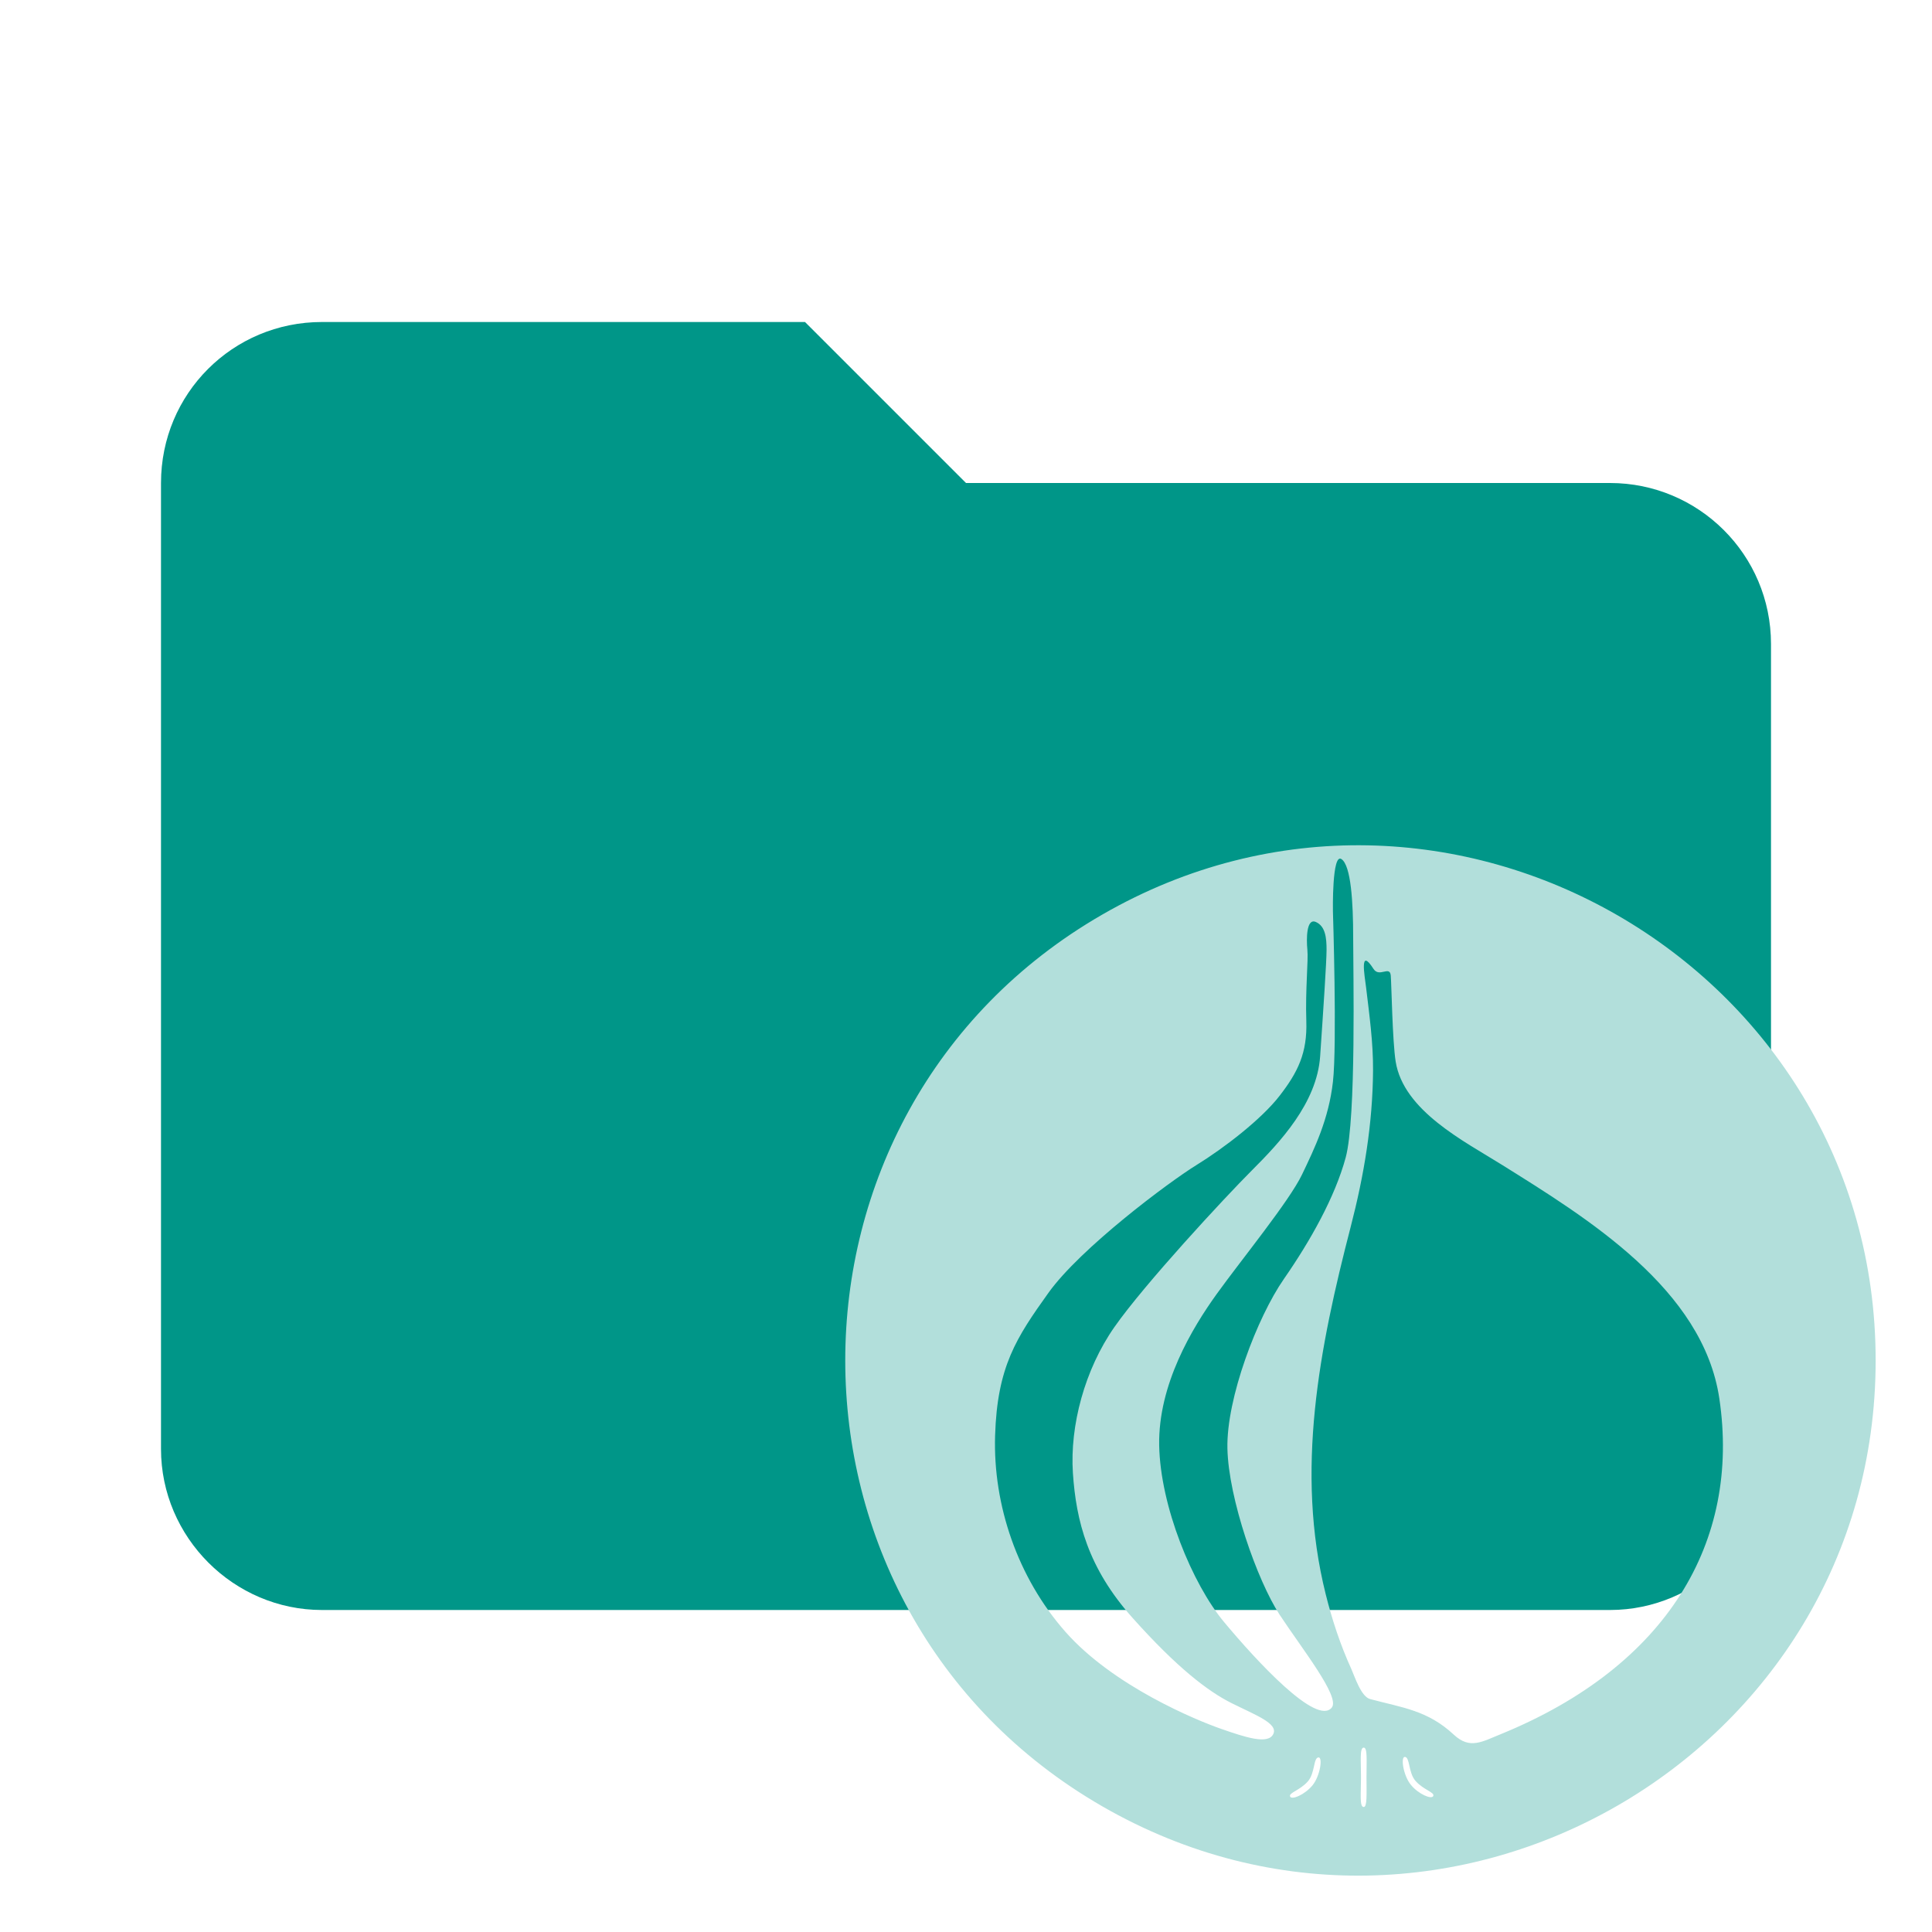 <!--
  - The MIT License (MIT)
  -
  - Copyright (c) 2015-2021 Elior "Mallowigi" Boukhobza
  -
  - Permission is hereby granted, free of charge, to any person obtaining a copy
  - of this software and associated documentation files (the "Software"), to deal
  - in the Software without restriction, including without limitation the rights
  - to use, copy, modify, merge, publish, distribute, sublicense, and/or sell
  - copies of the Software, and to permit persons to whom the Software is
  - furnished to do so, subject to the following conditions:
  -
  - The above copyright notice and this permission notice shall be included in all
  - copies or substantial portions of the Software.
  -
  - THE SOFTWARE IS PROVIDED "AS IS", WITHOUT WARRANTY OF ANY KIND, EXPRESS OR
  - IMPLIED, INCLUDING BUT NOT LIMITED TO THE WARRANTIES OF MERCHANTABILITY,
  - FITNESS FOR A PARTICULAR PURPOSE AND NONINFRINGEMENT. IN NO EVENT SHALL THE
  - AUTHORS OR COPYRIGHT HOLDERS BE LIABLE FOR ANY CLAIM, DAMAGES OR OTHER
  - LIABILITY, WHETHER IN AN ACTION OF CONTRACT, TORT OR OTHERWISE, ARISING FROM,
  - OUT OF OR IN CONNECTION WITH THE SOFTWARE OR THE USE OR OTHER DEALINGS IN THE
  - SOFTWARE.
  -
  -
  -->

<svg big="true" clip-rule="evenodd" fill-rule="evenodd" stroke-linejoin="round" stroke-miterlimit="1.414" version="1.1"
     viewBox="0 0 24 24" xml:space="preserve" xmlns="http://www.w3.org/2000/svg" width="16px" height="16px">
    <path d="m10 4h-6c-1.11 0-2 0.89-2 2v12c0 1.097 0.903 2 2 2h16c1.097 0 2-0.903 2-2v-10c0-1.11-0.9-2-2-2h-8l-2-2z"
          fill="#009688" fill-rule="nonzero" />
    <path fill="#b2dfdb" transform="scale(0.025) translate(420 420)"
          d="M212.673,441.674c-2.64,5.302-13.767,1.604-25.941-2.628c-12.174-4.232-53.498-21.185-77.323-48.196c-23.825-27.011-35.999-63.033-34.953-97.439s10.581-48.72,26.487-70.975c15.883-22.232,59.847-55.068,73.614-63.556c13.767-8.488,32.313-22.778,41.301-34.429c9.011-11.651,13.767-21.185,13.244-37.069c-0.523-15.883,1.07-30.197,0.523-35.476c-0.523-5.302-0.523-15.883,4.233-13.767c4.756,2.116,5.302,7.942,5.302,13.767s-1.593,29.65-3.186,52.952c-1.593,23.302-20.116,42.894-33.883,56.661c-13.767,13.767-53.498,56.661-68.312,77.847c-14.837,21.185-22.209,49.084-20.662,72.545c1.593,23.825,7.418,47.127,29.65,72.021c22.232,24.895,37.592,36.545,49.243,42.371C203.662,432.128,215.313,436.372,212.673,441.674z M232.175,467.126c-3.8,4.619-10.331,7.418-11.127,5.552s4.71-2.935,8.761-7.441c3.709-4.142,2.731-11.878,5.37-11.992C237.34,453.154,235.975,462.484,232.175,467.126z M241.789,428.43c-7.411,9.541-37.581-23.29-53.487-42.359c-15.906-19.069-31.767-57.731-32.313-87.905c-0.523-30.197,16.407-58.254,28.604-75.207c12.197-16.953,36.022-46.08,42.371-59.324c6.349-13.244,13.244-27.534,15.36-46.08c2.116-18.546,0-84.742,0-84.742s-0.523-29.127,4.233-25.941c4.779,3.186,5.825,21.709,5.825,38.662s1.593,90.021-3.709,109.614c-5.302,19.593-17.476,41.301-30.72,60.37s-28.604,59.324-28.058,84.196c0.523,24.895,14.837,65.673,25.941,82.625C227.009,399.337,245.958,423.063,241.789,428.43z M257.638,477.889c-2.185,0-1.365-6.599-1.365-14.746s-0.751-14.768,1.365-14.768c1.934,0,1.365,6.599,1.365,14.768S259.413,477.889,257.638,477.889z M292.181,472.428c-0.796,1.866-7.327-0.91-11.127-5.552c-3.8-4.642-5.165-13.949-3.004-13.881c2.64,0.114,1.661,7.851,5.37,11.992C287.471,469.493,292.978,470.562,292.181,472.428z M326.087,441.549c-9.557,3.823-15.61,7.942-23.689,0.41c-13.016-12.106-25.327-13.358-41.597-17.704c-4.528-1.206-7.669-11.264-9.307-14.882c-5.439-11.924-9.58-24.462-12.743-37.16c-15.337-61.303-3.118-122.698,12.402-182.613c6.622-25.577,10.9-50.995,11.105-77.551c0.114-13.904-1.82-27.625-3.459-41.392c-0.705-5.848-3.436-20.343,3.686-9.216c2.867,4.483,8.124-1.866,8.579,3.3c0.364,3.982,0.819,32.631,2.435,42.735c3.891,24.439,34.02,39.572,52.588,51.177c42.53,26.578,100.158,61.768,108.248,116.281C444.911,346.197,408.333,407.833,326.087,441.549z M512,256C512,59.662,297.992-63.716,127.711,34.453s-170.281,344.925,0,443.094S512,452.338,512,256z" />
</svg>
